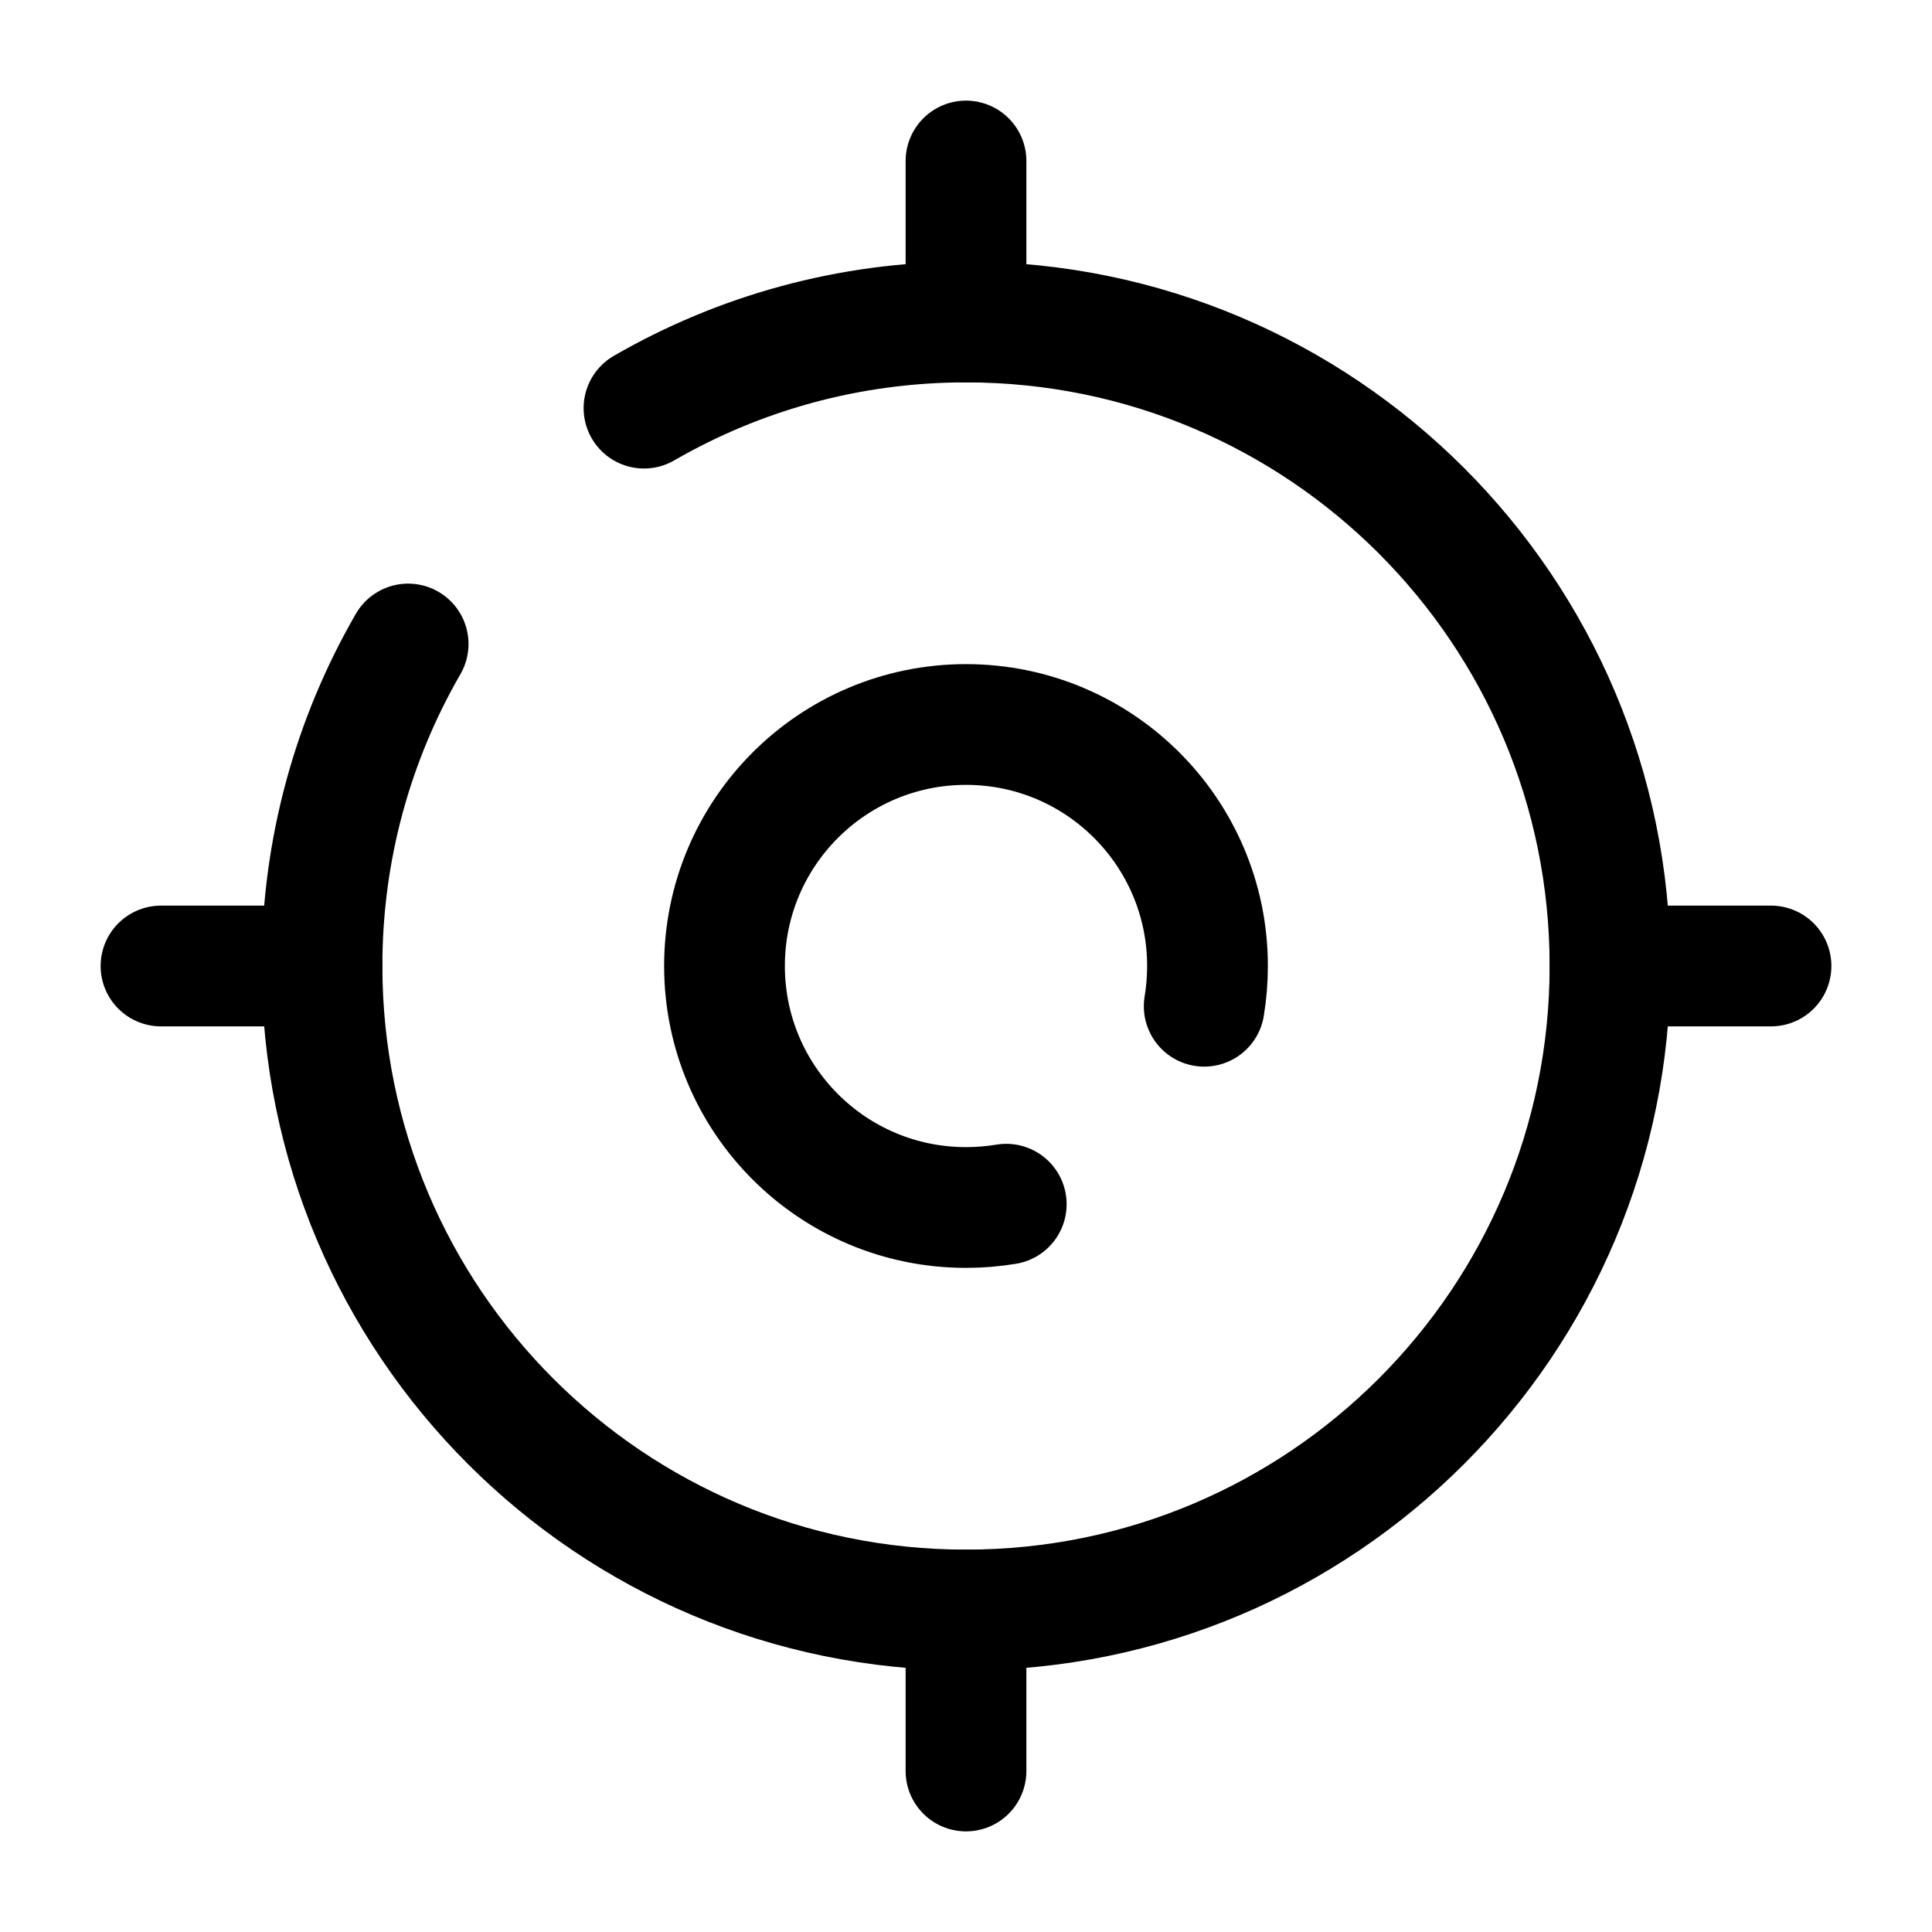 <svg width="24" height="24" viewBox="0 0 24 24" fill="none" xmlns="http://www.w3.org/2000/svg"><g id="Broken / Map &amp; Location / GPS"><path id="Vector" d="M12.5 14.959C12.337 14.986 12.17 15 12 15C10.343 15 9 13.657 9 12C9 10.343 10.343 9 12 9C13.657 9 15 10.343 15 12C15 12.17 14.986 12.337 14.959 12.5" stroke="currentColor" stroke-width="1.5" stroke-linecap="round"/><path id="Vector_2" d="M2 12L4 12" stroke="currentColor" stroke-width="1.5" stroke-linecap="round"/><path id="Vector_3" d="M20 12L22 12" stroke="currentColor" stroke-width="1.5" stroke-linecap="round"/><path id="Vector_4" d="M12 4V2" stroke="currentColor" stroke-width="1.5" stroke-linecap="round"/><path id="Vector_5" d="M12 22V20" stroke="currentColor" stroke-width="1.5" stroke-linecap="round"/><path id="Vector_6" d="M8 5.07C9.177 4.39 10.543 4 12 4C16.418 4 20 7.582 20 12C20 16.418 16.418 20 12 20C7.582 20 4 16.418 4 12C4 10.543 4.39 9.177 5.07 8" stroke="currentColor" stroke-width="1.5" stroke-linecap="round"/></g></svg>